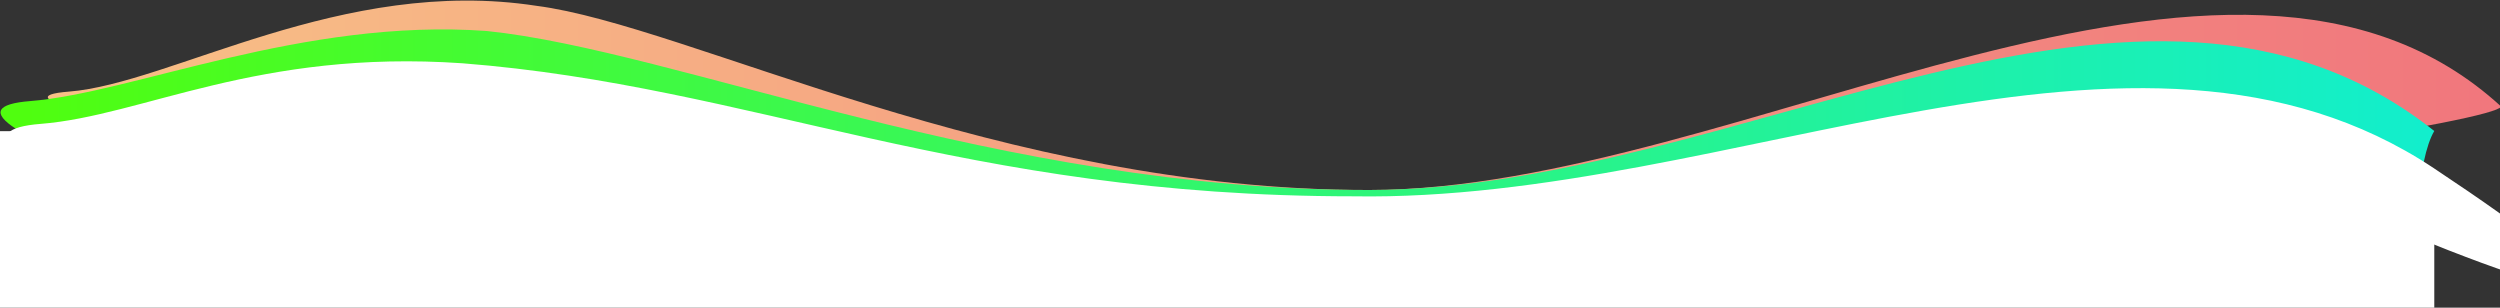<?xml version="1.0" encoding="UTF-8" standalone="no"?>
<!DOCTYPE svg PUBLIC "-//W3C//DTD SVG 1.1//EN" "http://www.w3.org/Graphics/SVG/1.1/DTD/svg11.dtd">
<svg version="1.1" xmlns="http://www.w3.org/2000/svg" xmlns:xlink="http://www.w3.org/1999/xlink" preserveAspectRatio="xMidYMid meet" viewBox="0 0 2600 320" width="2600" height="320"><rect x="0" y="0" width="2600" height="320" fill="#333333" stroke="none"/><defs><path d="M557.88 6.05C716.7 26.52 1038.76 197.93 1424.02 197.61C1809.28 197.3 2321.26 -146.22 2601.24 110.84C2592.7 125.28 2285.27 173.31 1678.95 254.95C1597.67 249.13 1191.27 220.04 459.75 167.68C409.64 167.68 381.81 167.68 376.24 167.68C102.24 124.98 0.69 100.85 71.6 95.28C177.97 86.93 355.68 -25.06 557.88 6.05Z" id="a1v1Lsr6zT"></path><linearGradient id="gradientc4mSoeChOw" gradientUnits="userSpaceOnUse" x1="-279.3" y1="126.39" x2="2895.59" y2="129.13"><stop style="stop-color: #f9ca87;stop-opacity: 1" offset="0%"></stop><stop style="stop-color: #f06e7c;stop-opacity: 1" offset="100%"></stop></linearGradient><path d="M506.31 32.25C705.24 52.71 1038.76 197.93 1424.02 197.61C1809.28 197.3 2227.4 -104.91 2531.66 136.22C2523.11 150.66 2517.11 179.04 2513.65 221.35C2445.24 226.02 2103.23 249.37 1487.59 291.38L268.39 204.11C218.29 204.11 190.45 204.11 184.89 204.11C11.71 143.68 -39.42 110.68 31.49 105.11C137.86 96.75 315.56 18.33 506.31 32.25Z" id="bxiJg4U6H"></path><linearGradient id="gradientbzxKCQM9q" gradientUnits="userSpaceOnUse" x1="0.59" y1="160.74" x2="2531.66" y2="160.71"><stop style="stop-color: #50fe0e;stop-opacity: 1" offset="0%"></stop><stop style="stop-color: #12eecd;stop-opacity: 1" offset="100%"></stop></linearGradient><path d="M480.93 65.81C783.83 89.55 999.96 204.16 1407.65 204.16C1801.42 210.71 2221.39 -30.79 2530.84 174.69C2737.14 311.68 2729.39 335.04 2507.59 244.78C2437.18 249.42 2085.16 272.61 1451.53 314.37L232.32 227.1C182.22 227.1 154.39 227.1 148.82 227.1C6.78 167.17 -28.78 134.42 42.13 128.85C148.5 120.49 268.08 51.08 480.93 65.81Z" id="bmtYvXPfs"></path><path d="M-15.05 209L2531.66 209L2531.66 327.18L-15.05 327.18L-15.05 209Z" id="c1XsysFh7j"></path><path d="M0 136.42L146.91 136.42L146.91 281.59L0 281.59L0 136.42Z" id="ahRfqZlbp"></path></defs><g><g><g><use xlink:href="#a1v1Lsr6zT" opacity="1" fill="url(#gradientc4mSoeChOw)"></use><g><use xlink:href="#a1v1Lsr6zT" opacity="1" fill-opacity="0" stroke="#000000" stroke-width="1" stroke-opacity="0"></use></g></g><g><use xlink:href="#bxiJg4U6H" opacity="1" fill="url(#gradientbzxKCQM9q)"></use><g><use xlink:href="#bxiJg4U6H" opacity="1" fill-opacity="0" stroke="#000000" stroke-width="1" stroke-opacity="0"></use></g></g><g><use xlink:href="#bmtYvXPfs" opacity="1" fill="#ffffff" fill-opacity="1"></use><g><use xlink:href="#bmtYvXPfs" opacity="1" fill-opacity="0" stroke="#000000" stroke-width="1" stroke-opacity="0"></use></g></g><g><use xlink:href="#c1XsysFh7j" opacity="1" fill="#ffffff" fill-opacity="1"></use></g><g><use xlink:href="#ahRfqZlbp" opacity="1" fill="#ffffff" fill-opacity="1"></use></g></g></g></svg>